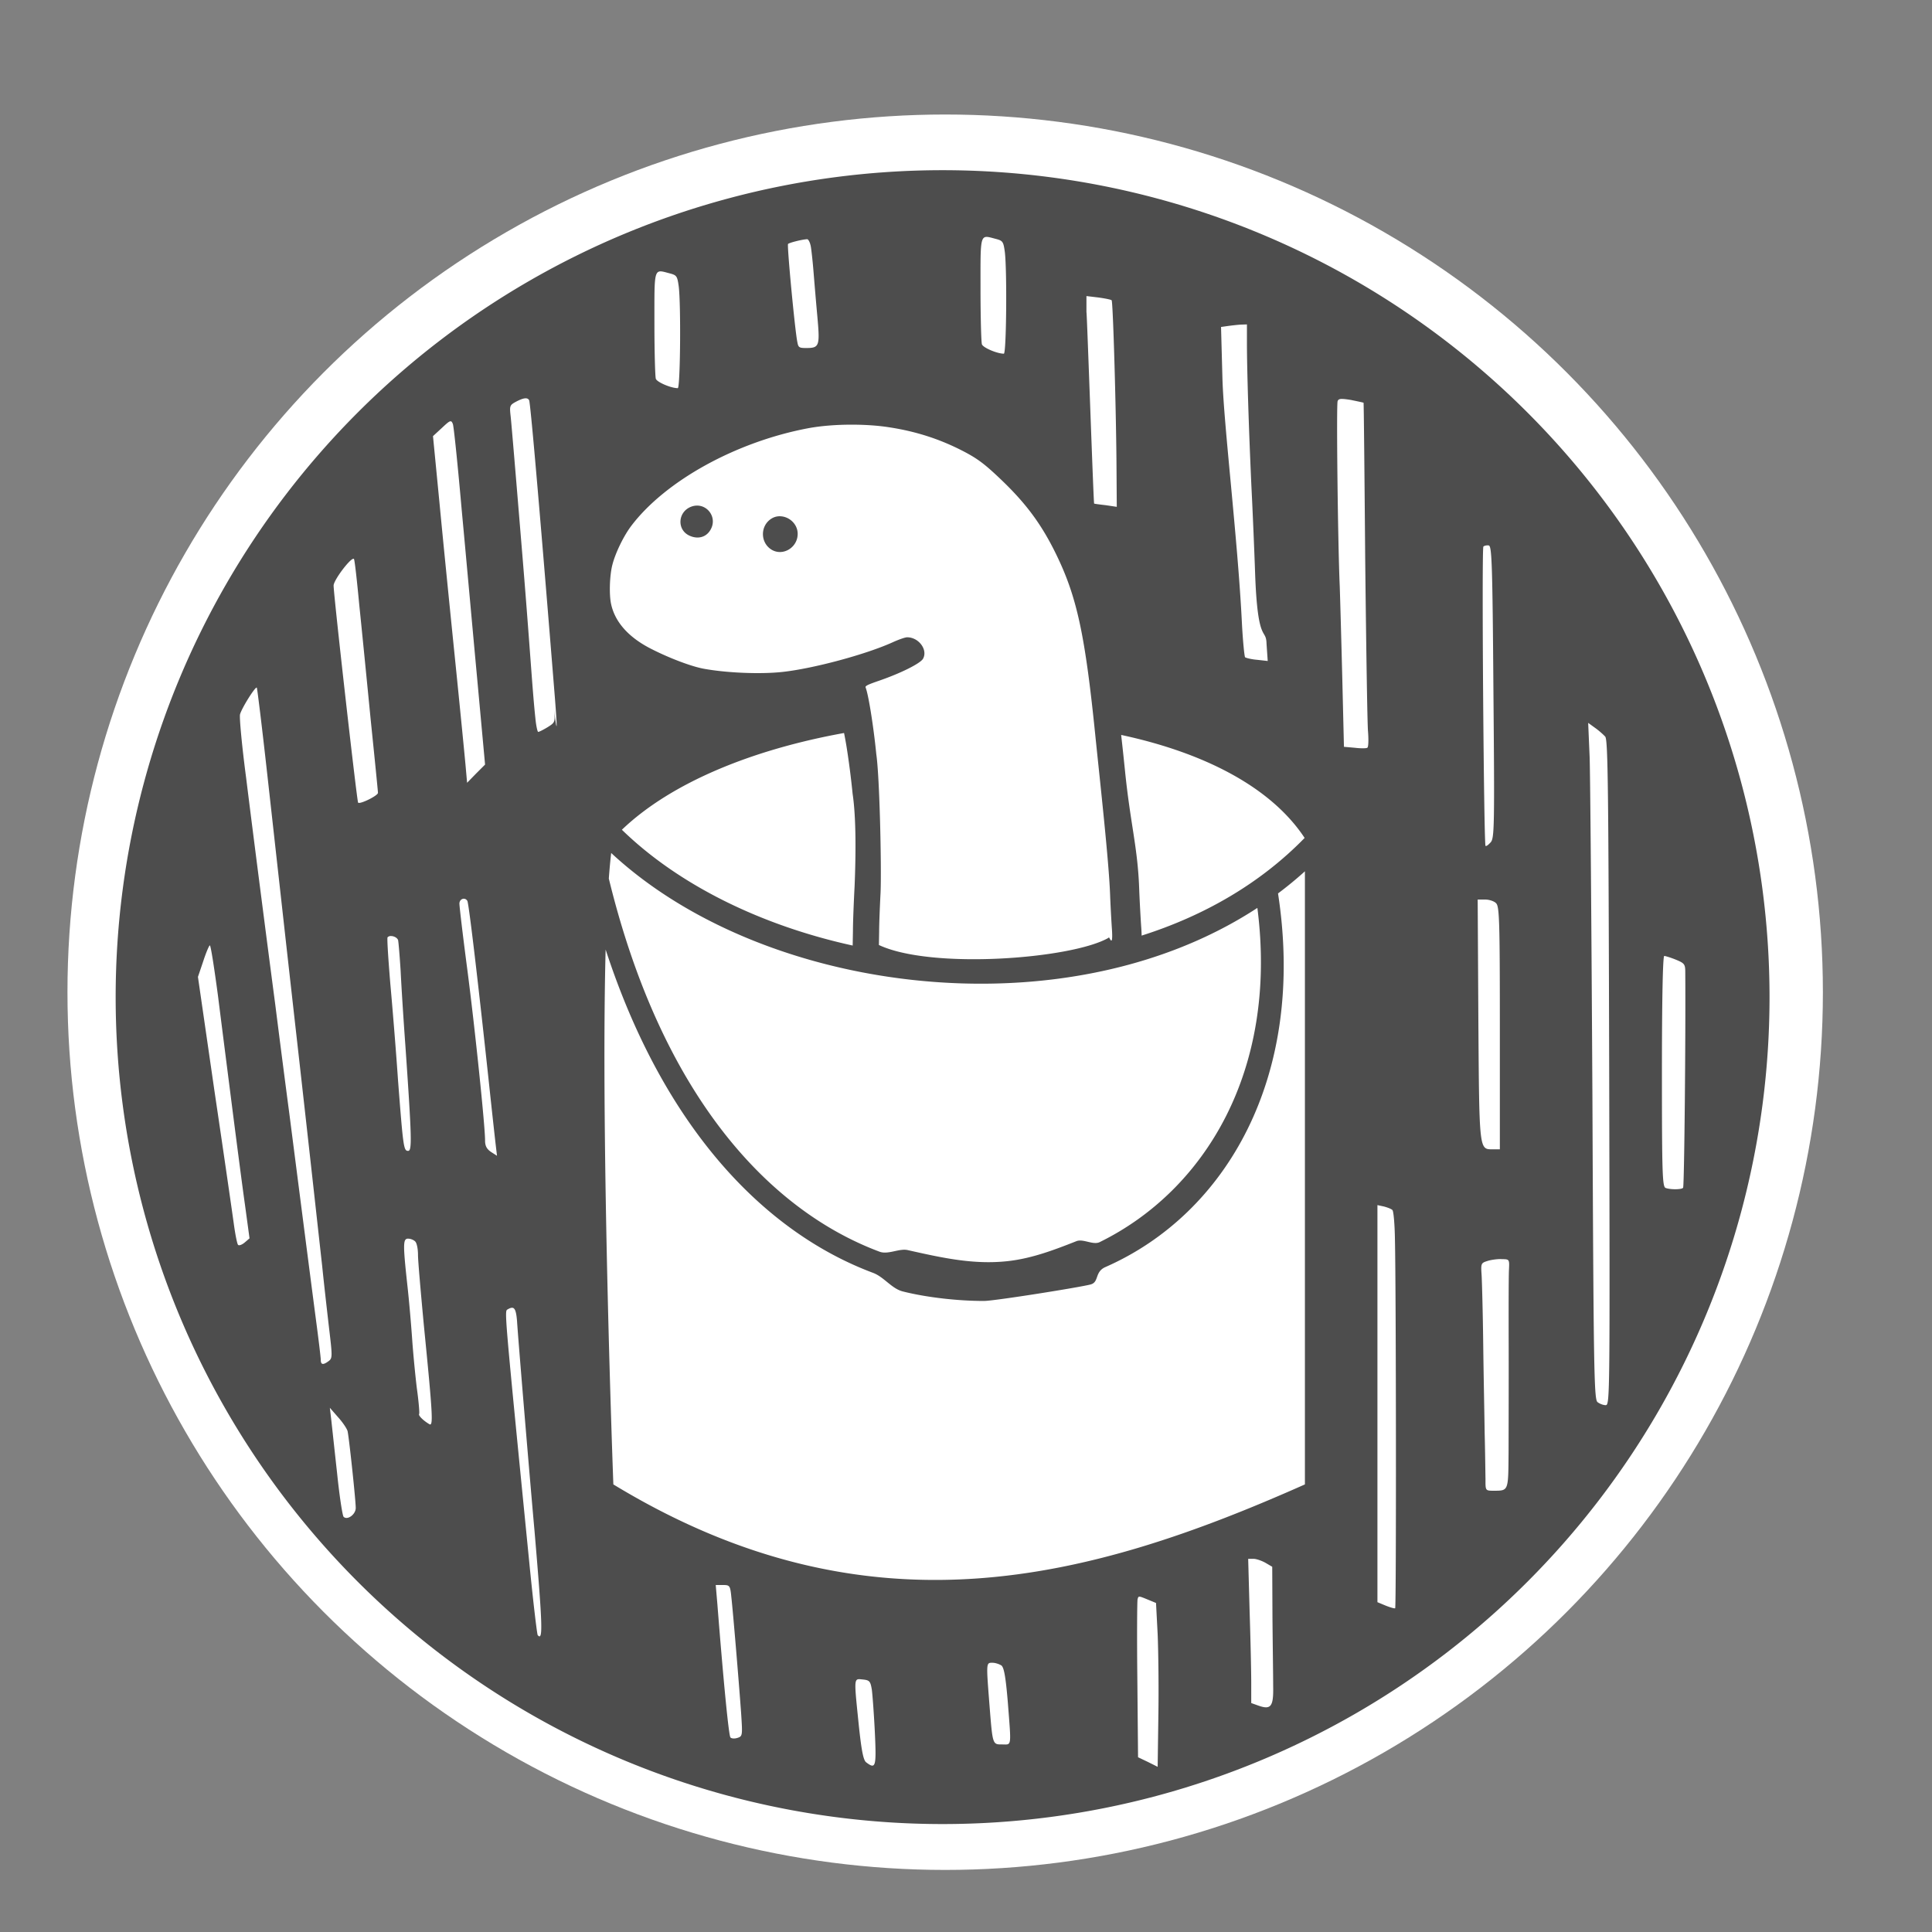 <?xml version="1.0" encoding="UTF-8" standalone="no"?>
<svg
   xmlns:dc="http://purl.org/dc/elements/1.1/"
   xmlns:cc="http://creativecommons.org/ns#"
   xmlns:rdf="http://www.w3.org/1999/02/22-rdf-syntax-ns#"
   xmlns:svg="http://www.w3.org/2000/svg"
   xmlns="http://www.w3.org/2000/svg"
   width="280"
   height="280"
   viewBox="0 0 74.083 74.083"
   version="1.1"
   id="svg8963">
  <rect x="0" y="0" width="74.083" height="74.083" fill="#808080" stroke="none"/>
  <defs
     id="defs8957" />
  <g
     id="layer1">
    <circle
       style="fill:#ffffff;stroke:none;stroke-width:0.911;stroke-linecap:round;stroke-linejoin:round;stroke-miterlimit:4;stroke-dasharray:none;stroke-opacity:1"
       id="path8875-3"
       cx="36.243"
       cy="38.047"
       r="33.656" />
    <path
       id="path8875"
       style="fill:#4d4d4d;stroke:none;stroke-width:0.859;stroke-linecap:round;stroke-linejoin:round;stroke-miterlimit:4;stroke-dasharray:none;stroke-opacity:1"
       d="M 36.144,6.526 A 31.709,31.709 0 0 0 4.435,38.235 31.709,31.709 0 0 0 36.144,69.944 31.709,31.709 0 0 0 67.853,38.235 31.709,31.709 0 0 0 36.144,6.526 Z m 1.692,2.558 c 0.086,5.07e-4 0.203,0.039 0.362,0.08 0.251,0.068 0.278,0.102 0.331,0.487 0.089,0.677 0.063,3.911 -0.036,3.911 -0.26,0 -0.797,-0.23 -0.841,-0.359 -0.027,-0.081 -0.054,-1.042 -0.054,-2.131 0,-1.649 -0.02,-1.989 0.238,-1.988 z m -6.892,0.088 c 0.054,-0.007 0.125,0.135 0.152,0.31 0.027,0.182 0.072,0.593 0.098,0.93 0.027,0.33 0.089,1.085 0.143,1.672 0.107,1.186 0.09,1.261 -0.421,1.261 -0.269,0 -0.304,-0.02 -0.34,-0.222 -0.089,-0.398 -0.403,-3.714 -0.358,-3.768 0.045,-0.047 0.51,-0.168 0.725,-0.182 z m -5.612,1.234 c 0.086,5.07e-4 0.203,0.039 0.362,0.08 0.251,0.068 0.277,0.102 0.331,0.487 0.089,0.677 0.063,3.911 -0.036,3.911 -0.26,0 -0.797,-0.23 -0.841,-0.359 -0.027,-0.081 -0.054,-1.042 -0.054,-2.131 0,-1.649 -0.02,-1.989 0.238,-1.988 z m 16.328,0.947 0.456,0.054 c 0.26,0.036 0.483,0.081 0.51,0.107 0.054,0.054 0.179,4.395 0.188,6.596 l 0.009,1.325 -0.421,-0.063 c -0.242,-0.027 -0.439,-0.054 -0.447,-0.063 -0.027,-0.018 -0.295,-7.939 -0.295,-7.295 z m 6.154,1.087 v 0.698 c 0,1.047 0.072,3.321 0.17,5.478 0.054,1.056 0.116,2.569 0.143,3.356 0.098,2.793 0.424,2.066 0.439,2.721 l 0.045,0.653 -0.403,-0.045 c -0.224,-0.018 -0.43,-0.072 -0.465,-0.098 -0.027,-0.036 -0.089,-0.653 -0.125,-1.378 -0.161,-3.186 -0.689,-7.492 -0.743,-9.3 l -0.054,-1.987 0.251,-0.036 c 0.134,-0.018 0.358,-0.045 0.501,-0.054 z m -27.666,2.834 c 0.067,-0.003 0.114,0.021 0.141,0.072 0.054,0.081 0.474,5.012 0.993,11.466 0.17,2.193 -0.063,0.17 -0.036,0.421 0.045,0.456 0.036,0.474 -0.251,0.653 -0.161,0.098 -0.322,0.179 -0.358,0.179 -0.027,0 -0.08,-0.233 -0.107,-0.519 -0.125,-1.164 -0.206,-2.757 -0.546,-6.82 -0.197,-2.39 -0.376,-4.529 -0.403,-4.762 -0.045,-0.394 -0.036,-0.43 0.197,-0.555 0.161,-0.086 0.283,-0.132 0.369,-0.135 z m 31.295,0.024 c 0.013,-4.34e-4 0.027,-3.83e-4 0.043,4.6e-5 0.074,0.003 0.176,0.016 0.317,0.039 0.26,0.054 0.474,0.098 0.483,0.107 0.009,0.009 0.036,2.712 0.063,6.006 0.036,3.303 0.081,6.265 0.107,6.588 0.027,0.331 0.018,0.618 -0.027,0.635 -0.036,0.027 -0.26,0.027 -0.483,0 l -0.412,-0.036 -0.063,-2.605 c -0.036,-1.441 -0.081,-3.034 -0.098,-3.553 -0.072,-1.584 -0.134,-6.963 -0.081,-7.098 0.02,-0.054 0.058,-0.081 0.15,-0.084 z m -34.17,0.857 c 0.043,-0.004 0.065,0.034 0.092,0.104 0.036,0.089 0.188,1.575 0.34,3.303 0.161,1.718 0.421,4.618 0.591,6.444 l 0.304,3.312 -0.349,0.349 -0.34,0.349 -0.063,-0.707 c -0.036,-0.394 -0.215,-2.22 -0.403,-4.064 -0.188,-1.844 -0.456,-4.52 -0.591,-5.943 l -0.251,-2.578 0.349,-0.322 c 0.176,-0.166 0.265,-0.242 0.319,-0.247 z m 15.433,0.129 c 0.474,0.002 0.946,0.033 1.359,0.096 1.038,0.156 1.942,0.445 2.838,0.904 0.579,0.298 0.854,0.505 1.497,1.12 0.955,0.914 1.543,1.713 2.094,2.842 0.804,1.644 1.116,3.099 1.511,7.002 0.179,1.749 0.509,4.714 0.56,6.014 0.014,0.377 0.046,0.996 0.073,1.377 0.05,0.808 -0.12,0.199 -0.126,0.319 -1.39,0.809 -6.791,1.228 -8.81,0.278 l 0.009,-0.528 c 0,-0.289 0.028,-0.964 0.055,-1.492 0.039,-0.984 -0.036,-4.441 -0.165,-5.302 -0.101,-1.029 -0.298,-2.277 -0.409,-2.553 -0.023,-0.06 0.083,-0.11 0.537,-0.266 0.831,-0.289 1.552,-0.652 1.662,-0.831 0.197,-0.34 -0.156,-0.827 -0.606,-0.827 -0.078,0 -0.312,0.083 -0.528,0.179 -1.029,0.473 -3.09,1.028 -4.279,1.152 -0.822,0.087 -2.098,0.037 -2.985,-0.124 -0.482,-0.087 -1.345,-0.413 -2.066,-0.785 -0.831,-0.432 -1.341,-1.006 -1.492,-1.685 -0.083,-0.367 -0.06,-1.102 0.046,-1.515 0.115,-0.455 0.436,-1.116 0.73,-1.501 1.309,-1.722 4.008,-3.214 6.777,-3.737 0.496,-0.093 1.108,-0.14 1.717,-0.137 z m -5.976,3.103 c -0.083,1.44e-4 -0.169,0.017 -0.257,0.055 -0.478,0.207 -0.514,0.854 -0.064,1.084 0.326,0.165 0.657,0.087 0.827,-0.197 0.271,-0.442 -0.059,-0.942 -0.505,-0.942 z m 3.191,0.409 c -0.114,-0.004 -0.229,0.023 -0.335,0.088 -0.441,0.271 -0.441,0.923 0,1.194 0.436,0.262 1.001,-0.083 1.001,-0.606 0,-0.379 -0.325,-0.665 -0.666,-0.675 z m 27.136,1.117 c 0.01,3.42e-4 0.02,0.001 0.03,0.002 0.116,0.027 0.143,0.662 0.179,5.621 0.045,5.2 0.036,5.603 -0.107,5.764 -0.089,0.098 -0.17,0.161 -0.197,0.134 -0.063,-0.072 -0.152,-11.412 -0.081,-11.475 0.031,-0.031 0.104,-0.049 0.175,-0.047 z m -43.51,0.513 c 0.01,-10e-4 0.018,0.001 0.024,0.007 0.027,0.018 0.116,0.815 0.206,1.772 0.098,0.949 0.295,2.936 0.439,4.413 0.152,1.477 0.277,2.73 0.277,2.784 0,0.107 -0.689,0.448 -0.761,0.376 -0.045,-0.045 -0.94,-7.966 -0.94,-8.324 0,-0.201 0.606,-1.008 0.755,-1.027 z m -3.706,4.939 c 0.003,0 0.005,5.17e-4 0.006,0.003 0.018,0.027 0.197,1.486 0.394,3.258 0.197,1.763 0.716,6.453 1.164,10.418 0.448,3.965 0.868,7.787 0.949,8.503 0.072,0.716 0.197,1.799 0.268,2.417 0.125,1.047 0.125,1.119 -0.018,1.226 -0.215,0.161 -0.304,0.143 -0.304,-0.045 0,-0.081 -0.081,-0.761 -0.179,-1.495 -0.161,-1.226 -0.43,-3.303 -1.029,-7.966 -0.125,-0.94 -0.367,-2.81 -0.537,-4.162 -0.179,-1.352 -0.439,-3.365 -0.582,-4.475 -0.143,-1.11 -0.385,-3.007 -0.537,-4.234 -0.161,-1.217 -0.26,-2.3 -0.233,-2.417 0.061,-0.234 0.558,-1.031 0.638,-1.032 z m 51.058,1.354 0.26,0.188 c 0.152,0.107 0.322,0.26 0.394,0.34 0.107,0.125 0.125,2.086 0.152,12.898 0.027,12.414 0.027,12.736 -0.134,12.736 -0.098,0 -0.233,-0.054 -0.313,-0.116 -0.134,-0.098 -0.152,-1.181 -0.197,-11.788 -0.036,-6.426 -0.081,-12.262 -0.107,-12.969 z m -28.534,0.387 c 0.032,0.161 0.066,0.339 0.097,0.533 0.087,0.543 0.172,1.198 0.23,1.785 l 0.001,0.009 0.001,0.009 c 0.141,0.941 0.122,2.391 0.076,3.524 -0.032,0.615 -0.064,1.387 -0.064,1.744 v -0.006 l -0.01,0.553 c -3.479,-0.762 -6.659,-2.307 -8.85,-4.44 1.911,-1.828 5.046,-3.083 8.519,-3.71 z m 10.625,0.075 c 3.122,0.669 5.729,1.969 7.036,3.95 -1.715,1.761 -3.877,2.992 -6.25,3.745 -10e-4,-0.074 -0.005,-0.159 -0.012,-0.267 l -5.2e-5,-0.002 -4.7e-5,-0.002 c -0.031,-0.434 -0.069,-1.153 -0.084,-1.583 v -3.61e-4 -3.62e-4 c -0.06,-1.543 -0.334,-2.432 -0.539,-4.438 l -5.1e-5,-3.62e-4 c -0.051,-0.501 -0.1,-0.963 -0.15,-1.401 z m -19.554,4.527 c 3.28,3.048 8.318,4.835 13.419,5 0.327,0.01 0.654,0.014 0.981,0.011 3.693,-0.034 7.375,-0.941 10.378,-2.905 0.801,6.238 -2.019,10.839 -6.048,12.816 -0.251,0.123 -0.632,-0.14 -0.891,-0.037 -0.852,0.336 -1.7,0.66 -2.62,0.764 -1.306,0.147 -2.515,-0.122 -3.85,-0.422 -0.324,-0.073 -0.75,0.184 -1.078,0.062 -4.279,-1.6 -8.365,-6.035 -10.382,-14.308 0.027,-0.363 0.057,-0.692 0.091,-0.98 z m 26.601,0.701 v 23.511 c -8.237,3.663 -16.696,5.971 -26.518,0 0,0 -0.491,-13.054 -0.296,-20.51 2.256,6.913 6.145,10.861 10.252,12.397 0.425,0.159 0.713,0.605 1.141,0.713 0.955,0.241 2.177,0.368 3.122,0.365 0.407,-0.002 3.687,-0.525 4.084,-0.633 0.329,-0.089 0.146,-0.482 0.564,-0.666 4.631,-2.034 7.703,-7.303 6.62,-14.327 0.355,-0.267 0.7,-0.549 1.031,-0.849 z m -32.253,1.053 c 0.051,-1.81e-4 0.102,0.025 0.136,0.082 0.054,0.081 0.394,2.945 0.815,6.856 0.125,1.181 0.251,2.318 0.277,2.533 l 0.045,0.385 -0.224,-0.143 c -0.17,-0.116 -0.233,-0.233 -0.233,-0.439 0,-0.564 -0.385,-4.278 -0.68,-6.552 -0.17,-1.289 -0.304,-2.426 -0.304,-2.533 0,-0.117 0.084,-0.189 0.169,-0.19 z m 38.878,0.031 h 0.286 c 0.152,0 0.349,0.063 0.421,0.143 0.125,0.125 0.143,0.68 0.143,4.789 v 4.645 h -0.251 c -0.546,0 -0.537,0.134 -0.573,-4.95 z M 14.99,35.893 c 0.112,-0.002 0.244,0.065 0.275,0.157 0.018,0.089 0.063,0.627 0.098,1.19 0.027,0.564 0.107,1.835 0.179,2.819 0.251,3.616 0.26,4.072 0.107,4.072 -0.17,0 -0.188,-0.134 -0.385,-2.685 -0.072,-1.056 -0.206,-2.721 -0.295,-3.697 -0.081,-0.976 -0.134,-1.79 -0.107,-1.808 0.031,-0.034 0.077,-0.049 0.128,-0.05 z m -6.943,0.359 c 0.036,0 0.17,0.877 0.313,1.942 0.134,1.074 0.385,3.034 0.555,4.368 0.17,1.325 0.385,2.981 0.483,3.67 l 0.17,1.253 -0.188,0.161 c -0.107,0.089 -0.215,0.125 -0.251,0.089 -0.036,-0.036 -0.107,-0.394 -0.161,-0.788 -0.054,-0.394 -0.385,-2.694 -0.743,-5.102 l -0.635,-4.386 0.206,-0.609 c 0.107,-0.331 0.224,-0.6 0.251,-0.6 z m 55.77,0.405 c 0.045,0 0.251,0.063 0.447,0.143 0.322,0.134 0.358,0.17 0.358,0.474 0.018,2.443 -0.036,8.029 -0.081,8.261 -0.009,0.081 -0.474,0.09 -0.671,0.018 -0.125,-0.045 -0.143,-0.528 -0.143,-4.475 0,-2.828 0.036,-4.422 0.089,-4.422 z m -10.999,9.553 0.251,0.054 c 0.134,0.036 0.278,0.09 0.322,0.134 0.045,0.036 0.09,0.546 0.098,1.128 0.045,1.978 0.054,14.106 0.009,14.142 -0.018,0.018 -0.179,-0.027 -0.358,-0.098 l -0.322,-0.134 v -7.617 z m -37.166,1.287 c 0.089,0 0.206,0.045 0.269,0.107 0.063,0.063 0.107,0.286 0.107,0.51 0,0.233 0.107,1.441 0.224,2.694 0.34,3.428 0.367,3.893 0.215,3.804 -0.233,-0.134 -0.439,-0.34 -0.394,-0.394 0.018,-0.036 -0.018,-0.483 -0.09,-0.994 -0.063,-0.519 -0.143,-1.36 -0.179,-1.88 -0.036,-0.519 -0.116,-1.468 -0.188,-2.103 -0.17,-1.566 -0.161,-1.745 0.036,-1.745 z m 41.879,0.784 c 0.023,-1.81e-4 0.044,1.4e-4 0.064,10e-4 0.287,0.005 0.286,0.005 0.266,0.425 -0.012,0.241 -0.014,1.576 -0.01,2.983 0.003,1.407 -0.003,3.19 -0.004,3.961 -0.013,1.559 0.008,1.506 -0.593,1.512 -0.295,-0.005 -0.295,-0.005 -0.292,-0.453 -0.006,-0.251 -0.013,-1.031 -0.032,-1.749 -0.01,-0.717 -0.042,-2.269 -0.056,-3.453 -0.014,-1.184 -0.047,-2.359 -0.061,-2.611 -0.032,-0.45 -0.022,-0.467 0.224,-0.545 0.127,-0.041 0.337,-0.071 0.495,-0.073 z m -37.891,1.865 c 0.111,0.006 0.157,0.157 0.186,0.512 0.047,0.737 0.454,5.629 0.669,8.031 0.316,3.715 0.328,4.244 0.124,4.011 -0.026,-0.028 -0.175,-1.28 -0.323,-2.783 -0.961,-9.702 -0.954,-9.639 -0.835,-9.705 0.062,-0.038 0.114,-0.06 0.156,-0.064 0.008,-10e-4 0.016,-10e-4 0.023,-5.17e-4 z m -6.992,3.836 0.313,0.358 c 0.179,0.197 0.34,0.439 0.367,0.537 0.054,0.224 0.313,2.649 0.313,2.945 0,0.251 -0.322,0.483 -0.465,0.34 -0.045,-0.045 -0.161,-0.806 -0.251,-1.683 -0.098,-0.886 -0.197,-1.808 -0.224,-2.05 z m 35.214,5.792 h 0.206 c 0.107,0 0.313,0.072 0.456,0.152 l 0.26,0.152 0.009,1.933 c 0.009,1.056 0.027,2.238 0.027,2.622 0.018,0.806 -0.081,0.94 -0.564,0.77 l -0.277,-0.099 v -0.77 c 0,-0.43 -0.027,-1.674 -0.063,-2.775 z m -20.417,1.004 h 0.277 c 0.26,0 0.278,0.018 0.322,0.465 0.063,0.555 0.286,3.213 0.376,4.466 0.054,0.841 0.054,0.868 -0.143,0.931 -0.107,0.036 -0.233,0.027 -0.268,-0.018 -0.063,-0.063 -0.26,-2.05 -0.501,-5.111 z m 16.253,0.447 c 0.05,0.002 0.142,0.04 0.326,0.116 l 0.304,0.125 0.063,1.199 c 0.027,0.653 0.045,2.068 0.027,3.133 l -0.027,1.951 -0.376,-0.188 -0.376,-0.179 -0.027,-2.972 c -0.018,-1.638 -0.009,-3.025 0.009,-3.088 0.018,-0.067 0.027,-0.101 0.077,-0.098 z m -5.643,2.534 c 0.116,0 0.269,0.054 0.349,0.107 0.098,0.09 0.161,0.448 0.242,1.414 0.134,1.745 0.152,1.611 -0.215,1.611 -0.376,0 -0.367,0.027 -0.492,-1.548 -0.125,-1.602 -0.125,-1.584 0.116,-1.584 z m -5.128,0.63 c 0.012,-5.17e-4 0.026,-5.17e-4 0.04,0 0.033,0.002 0.071,0.007 0.114,0.011 0.26,0.027 0.295,0.063 0.349,0.385 0.027,0.197 0.081,0.931 0.116,1.629 0.063,1.343 0.036,1.441 -0.331,1.164 -0.107,-0.081 -0.179,-0.421 -0.286,-1.441 -0.154,-1.512 -0.188,-1.736 -0.003,-1.748 z" />
  </g>
</svg>
